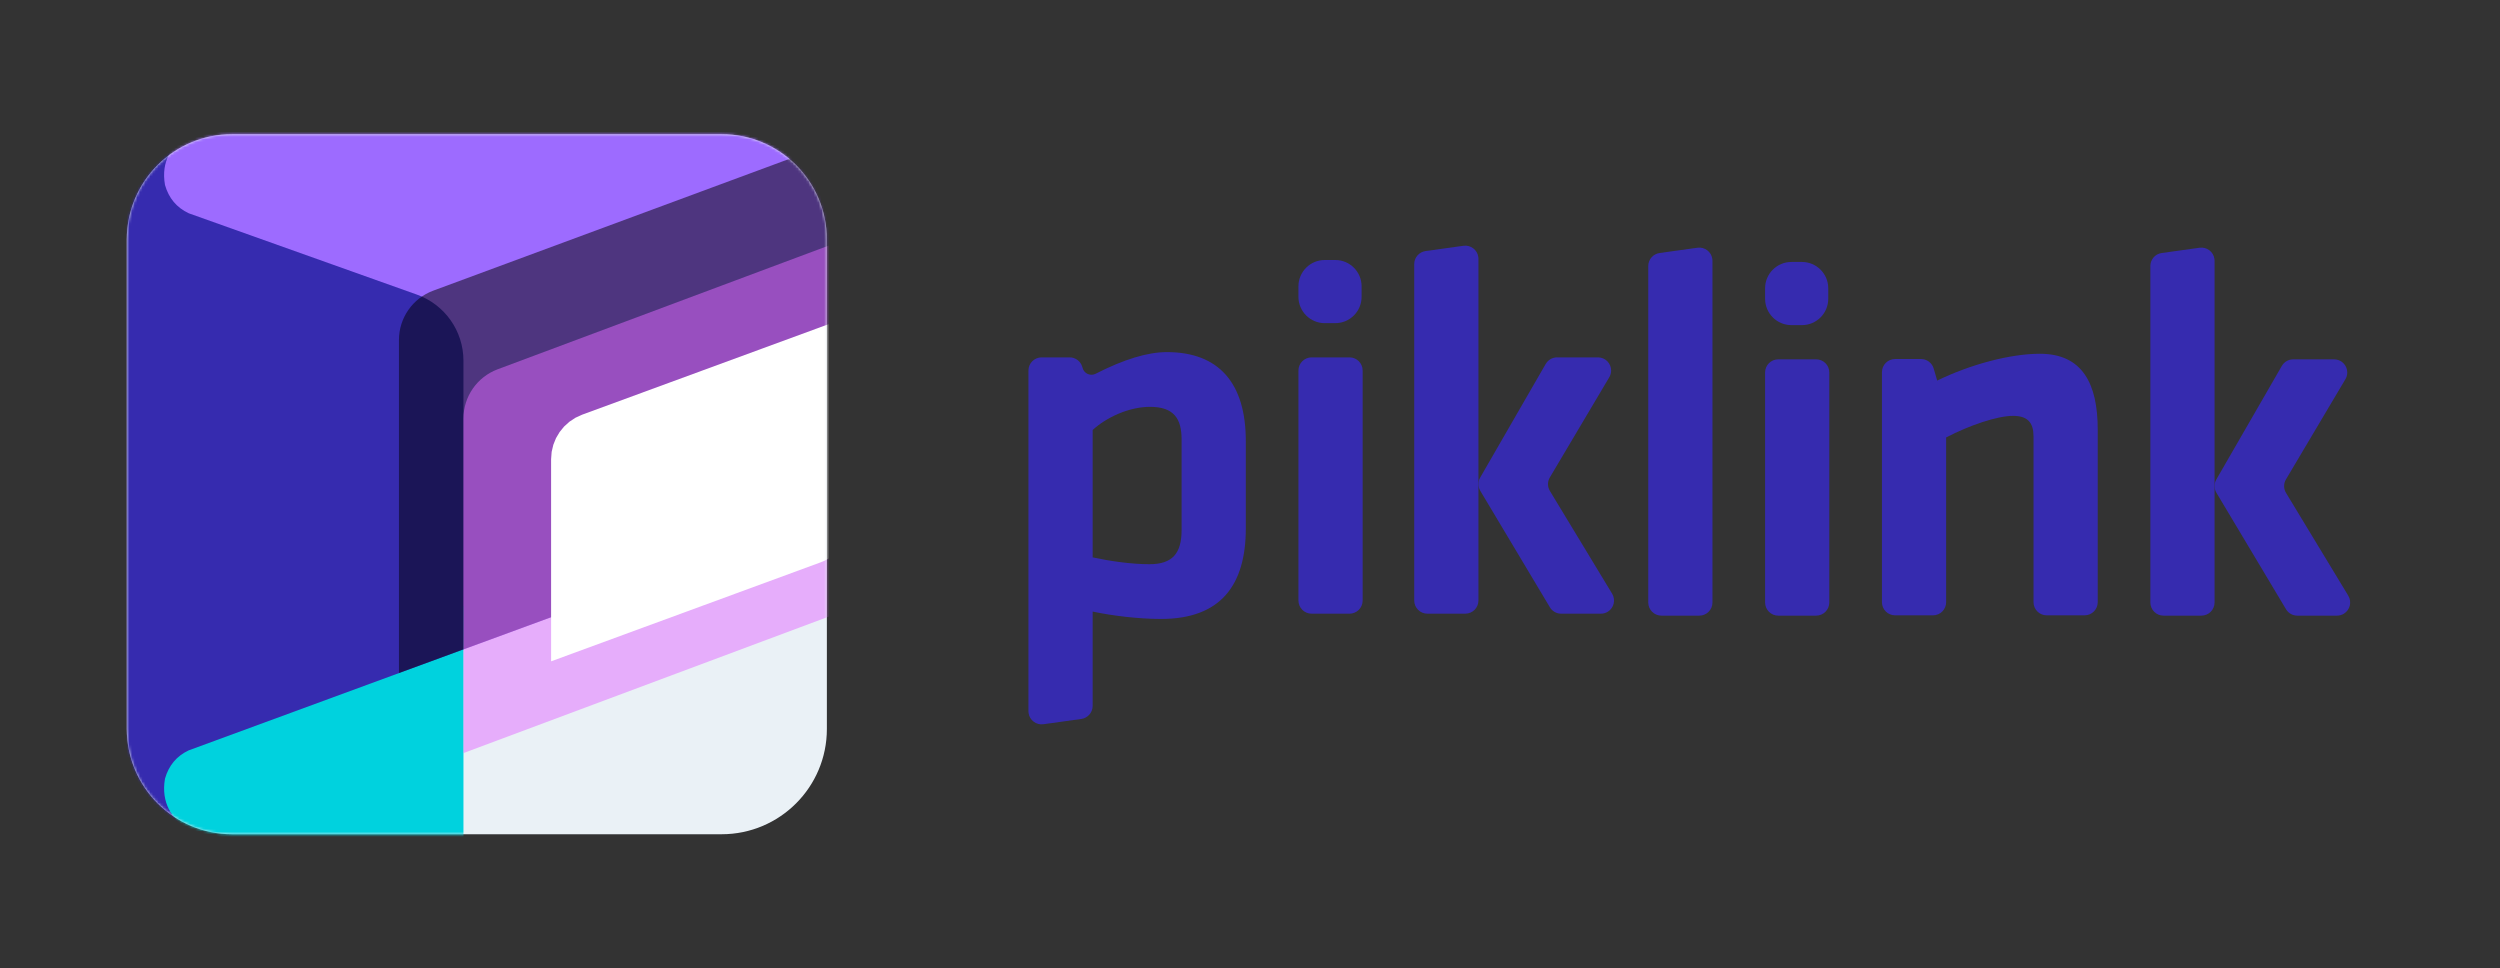 <?xml version="1.0" encoding="UTF-8"?>
<svg width="950px" height="368px" viewBox="0 0 950 368" version="1.1" xmlns="http://www.w3.org/2000/svg" xmlns:xlink="http://www.w3.org/1999/xlink">
    <rect x="0" y="0" width="950" height="368" fill="#333333" stroke="none"/>
    <!-- Generator: Sketch 51.2 (57519) - http://www.bohemiancoding.com/sketch -->
    <title>logo/full</title>
    <desc>Created with Sketch.</desc>
    <defs>
        <path d="M40.506,0.482 L226.539,0.482 C248.63,0.482 266.539,18.39 266.539,40.482 L266.539,226.514 C266.539,248.605 248.63,266.514 226.539,266.514 L40.506,266.514 C18.415,266.514 0.506,248.605 0.506,226.514 L0.506,40.482 C0.506,18.39 18.415,0.482 40.506,0.482 Z" id="path-1"></path>
    </defs>
    <g id="logo/full" stroke="none" stroke-width="1" fill="none" fill-rule="evenodd">
        <g id="logo" transform="translate(47.642, 50)">
            <g id="icon" transform="translate(0.031, 0.5)">
                <mask id="mask-2" fill="white">
                    <use xlink:href="#path-1"></use>
                </mask>
                <use id="Rectangle-2" fill="#EAF1F6" xlink:href="#path-1"></use>
                <g id="logo" mask="url(#mask-2)">
                    <g transform="translate(0.506, -92.081)">
                        <path d="M13.105,97.336 L274.281,1.417 C284.649,-2.391 296.142,2.928 299.95,13.296 C300.761,15.505 301.176,17.839 301.176,20.191 L301.176,210.79 C301.176,219.177 295.943,226.673 288.071,229.564 L12.103,330.915 C7.437,332.629 2.265,330.236 0.552,325.57 C0.187,324.576 6.71139693e-15,323.526 0,322.467 L1.0658141e-14,116.11 C2.18215497e-15,107.723 5.233,100.227 13.105,97.336 Z" id="Rectangle" stroke="none" fill="#9D6BFF"></path>
                        <path d="M127.933,362.018 C127.933,365.774 127.14,369.486 125.604,372.914 C119.587,386.347 103.819,392.36 90.385,386.343 L15.758,352.916 C6.17,348.621 0,339.096 0,328.591 C-2.25615343e-12,329.672 0.249,331.072 0.735,332.396 C3.019,338.614 9.54,329.018 15.758,326.734 L127.933,271.806 L127.933,362.018 Z" id="Combined-Shape" stroke="none" fill="#00D2DE"></path>
                        <path d="M14.519,337.459 C12.892,346.659 17.332,353.08 22.848,356.088 L16.922,353.449 C6.319,349.021 0.058,339.654 0,328.722 L0,120.757 C0,109.769 6.744,99.906 16.984,95.92 L18.816,95.207 L22.848,93.727 C17.265,96.755 12.892,102.68 14.519,111.879 C15.947,116.891 18.955,120.474 23.543,122.627 L110.229,153.525 C120.845,157.308 127.933,167.36 127.933,178.63 L127.933,288.345 L23.508,326.728 C18.94,328.883 15.944,332.46 14.519,337.459 Z" id="Combined-Shape" stroke="none" fill="#362BAF"></path>
                        <path d="M116.478,152.02 L256.475,100.214 C264.244,97.339 272.873,101.307 275.748,109.076 C276.365,110.743 276.68,112.505 276.68,114.282 L276.68,219.758 C276.68,228.145 271.447,235.641 263.574,238.532 L103.419,297.341 L103.419,170.776 C103.419,162.408 108.63,154.924 116.478,152.02 Z" id="Rectangle-Copy-4" stroke="none" fill="#000000" opacity="0.5"></path>
                        <path d="M140.93,181.908 L276.336,131.319 C286.683,127.453 298.205,132.707 302.07,143.054 C302.907,145.293 303.335,147.664 303.335,150.054 L303.335,248.336 C303.335,256.682 298.153,264.15 290.335,267.071 L127.93,327.747 L127.93,200.643 C127.93,192.297 133.112,184.829 140.93,181.908 Z" id="Rectangle-Copy-6" stroke="none" fill="#E26BFF" opacity="0.5"></path>
                        <path d="M170.238,279.998 L260.482,246.855 C264.812,245.265 267.69,241.142 267.69,236.53 L267.69,173.986 L176.136,207.609 C172.593,208.91 170.238,212.284 170.238,216.058 L170.238,279.998 Z" id="Rectangle-Copy-7" stroke="#FFFFFF" stroke-width="18" fill="#FFFFFF"></path>
                    </g>
                </g>
            </g>
            <g id="text" transform="translate(343, 43)" fill="#362BAF">
                <path d="M82.766,74.6 L82.766,107.8 C82.766,129.4 73.166,142.2 50.566,142.2 C41.966,142.2 32.166,141 24.566,139.4 L24.566,175.248 C24.566,177.743 22.727,179.856 20.256,180.201 L5.856,182.207 C3.121,182.588 0.595,180.68 0.214,177.945 C0.182,177.716 0.166,177.486 0.166,177.255 L0.166,47.8 C0.166,45.039 2.405,42.8 5.166,42.8 L15.82,42.8 C18.04,42.8 19.995,44.264 20.618,46.396 L20.766,46.9 C21.307,48.747 23.242,49.806 25.089,49.266 C25.298,49.204 25.501,49.124 25.694,49.025 C36.439,43.542 45.462,40.8 52.766,40.8 C72.366,40.8 82.766,52.4 82.766,74.6 Z M24.566,70.4 L24.566,118.8 C30.966,120.2 39.166,121.4 46.166,121.4 C54.966,121.4 58.366,117.2 58.366,108.4 L58.366,74 C58.366,66 55.366,61.6 46.366,61.6 C38.366,61.6 29.766,65.6 24.566,70.4 Z" id="Combined-Shape"></path>
                <path d="M122.166,140.2 L107.766,140.2 C105.005,140.2 102.766,137.961 102.766,135.2 L102.766,47.8 C102.766,45.039 105.005,42.8 107.766,42.8 L122.166,42.8 C124.927,42.8 127.166,45.039 127.166,47.8 L127.166,135.2 C127.166,137.961 124.927,140.2 122.166,140.2 Z" id="Path"></path>
                <path d="M255.095,140.944 L240.695,140.944 C237.933,140.944 235.695,138.706 235.695,135.944 L235.695,8.096 C235.695,5.601 237.534,3.488 240.005,3.144 L254.405,1.137 C257.14,0.756 259.666,2.664 260.047,5.399 C260.079,5.628 260.095,5.859 260.095,6.089 L260.095,135.944 C260.095,138.706 257.856,140.944 255.095,140.944 Z" id="Path"></path>
                <path d="M299.495,140.944 L285.095,140.944 C282.333,140.944 280.095,138.706 280.095,135.944 L280.095,48.544 C280.095,45.783 282.333,43.544 285.095,43.544 L299.495,43.544 C302.256,43.544 304.495,45.783 304.495,48.544 L304.495,135.944 C304.495,138.706 302.256,140.944 299.495,140.944 Z" id="Path"></path>
                <path d="M401.495,140.828 L387.095,140.828 C384.333,140.828 382.095,138.589 382.095,135.828 L382.095,72.828 C382.095,67.628 379.895,65.028 374.295,65.028 C368.295,65.028 357.695,68.628 348.895,73.228 L348.895,135.828 C348.895,138.589 346.656,140.828 343.895,140.828 L329.495,140.828 C326.733,140.828 324.495,138.589 324.495,135.828 L324.495,48.428 C324.495,45.666 326.733,43.428 329.495,43.428 L339.348,43.428 C341.569,43.428 343.523,44.892 344.147,47.023 L345.495,51.628 C357.695,45.628 373.095,41.428 384.495,41.428 C400.695,41.428 406.495,52.828 406.495,70.228 L406.495,135.828 C406.495,138.589 404.256,140.828 401.495,140.828 Z" id="Path"></path>
                <path d="M445.895,140.944 L431.495,140.944 C428.733,140.944 426.495,138.706 426.495,135.944 L426.495,8.096 C426.495,5.601 428.334,3.488 430.805,3.144 L445.205,1.137 C447.94,0.756 450.466,2.664 450.847,5.399 C450.879,5.628 450.895,5.859 450.895,6.089 L450.895,135.944 C450.895,138.706 448.656,140.944 445.895,140.944 Z" id="Path"></path>
                <path d="M166.166,140.2 L151.766,140.2 C149.005,140.2 146.766,137.961 146.766,135.2 L146.766,7.352 C146.766,4.857 148.605,2.744 151.076,2.399 L165.476,0.393 C168.211,0.012 170.737,1.92 171.118,4.655 C171.15,4.884 171.166,5.114 171.166,5.345 L171.166,135.2 C171.166,137.961 168.927,140.2 166.166,140.2 Z" id="Path-Copy"></path>
                <path d="M480.785,43.544 L496.316,43.544 C499.078,43.544 501.316,45.783 501.316,48.544 C501.316,49.442 501.074,50.324 500.616,51.096 L478.026,89.167 C477.085,90.753 477.094,92.73 478.05,94.308 L501.699,133.354 C503.13,135.716 502.375,138.79 500.013,140.221 C499.232,140.694 498.336,140.944 497.423,140.944 L482.334,140.944 C480.574,140.944 478.944,140.02 478.042,138.509 L451.603,94.264 C450.673,92.709 450.658,90.771 451.564,89.201 L476.454,46.046 C477.347,44.498 478.998,43.544 480.785,43.544 Z" id="Path"></path>
                <path d="M201.056,42.8 L216.587,42.8 C219.349,42.8 221.587,45.039 221.587,47.8 C221.587,48.698 221.346,49.579 220.887,50.351 L198.298,88.422 C197.356,90.009 197.365,91.986 198.321,93.564 L221.971,132.61 C223.401,134.972 222.646,138.046 220.284,139.477 C219.503,139.95 218.607,140.2 217.694,140.2 L202.605,140.2 C200.845,140.2 199.215,139.275 198.313,137.765 L171.874,93.52 C170.944,91.964 170.929,90.027 171.835,88.457 L196.725,45.302 C197.618,43.754 199.269,42.8 201.056,42.8 Z" id="Path-Copy-2"></path>
                <path d="M116.766,29.8 L112.766,29.8 C107.243,29.8 102.766,25.323 102.766,19.8 L102.766,15.8 C102.766,10.277 107.243,5.8 112.766,5.8 L116.766,5.8 C122.289,5.8 126.766,10.277 126.766,15.8 L126.766,19.8 C126.766,25.323 122.289,29.8 116.766,29.8 Z" id="Path"></path>
                <path d="M294.095,30.544 L290.095,30.544 C284.572,30.544 280.095,26.067 280.095,20.544 L280.095,16.544 C280.095,11.022 284.572,6.544 290.095,6.544 L294.095,6.544 C299.618,6.544 304.095,11.022 304.095,16.544 L304.095,20.544 C304.095,26.067 299.618,30.544 294.095,30.544 Z" id="Path"></path>
            </g>
        </g>
    </g>
</svg>